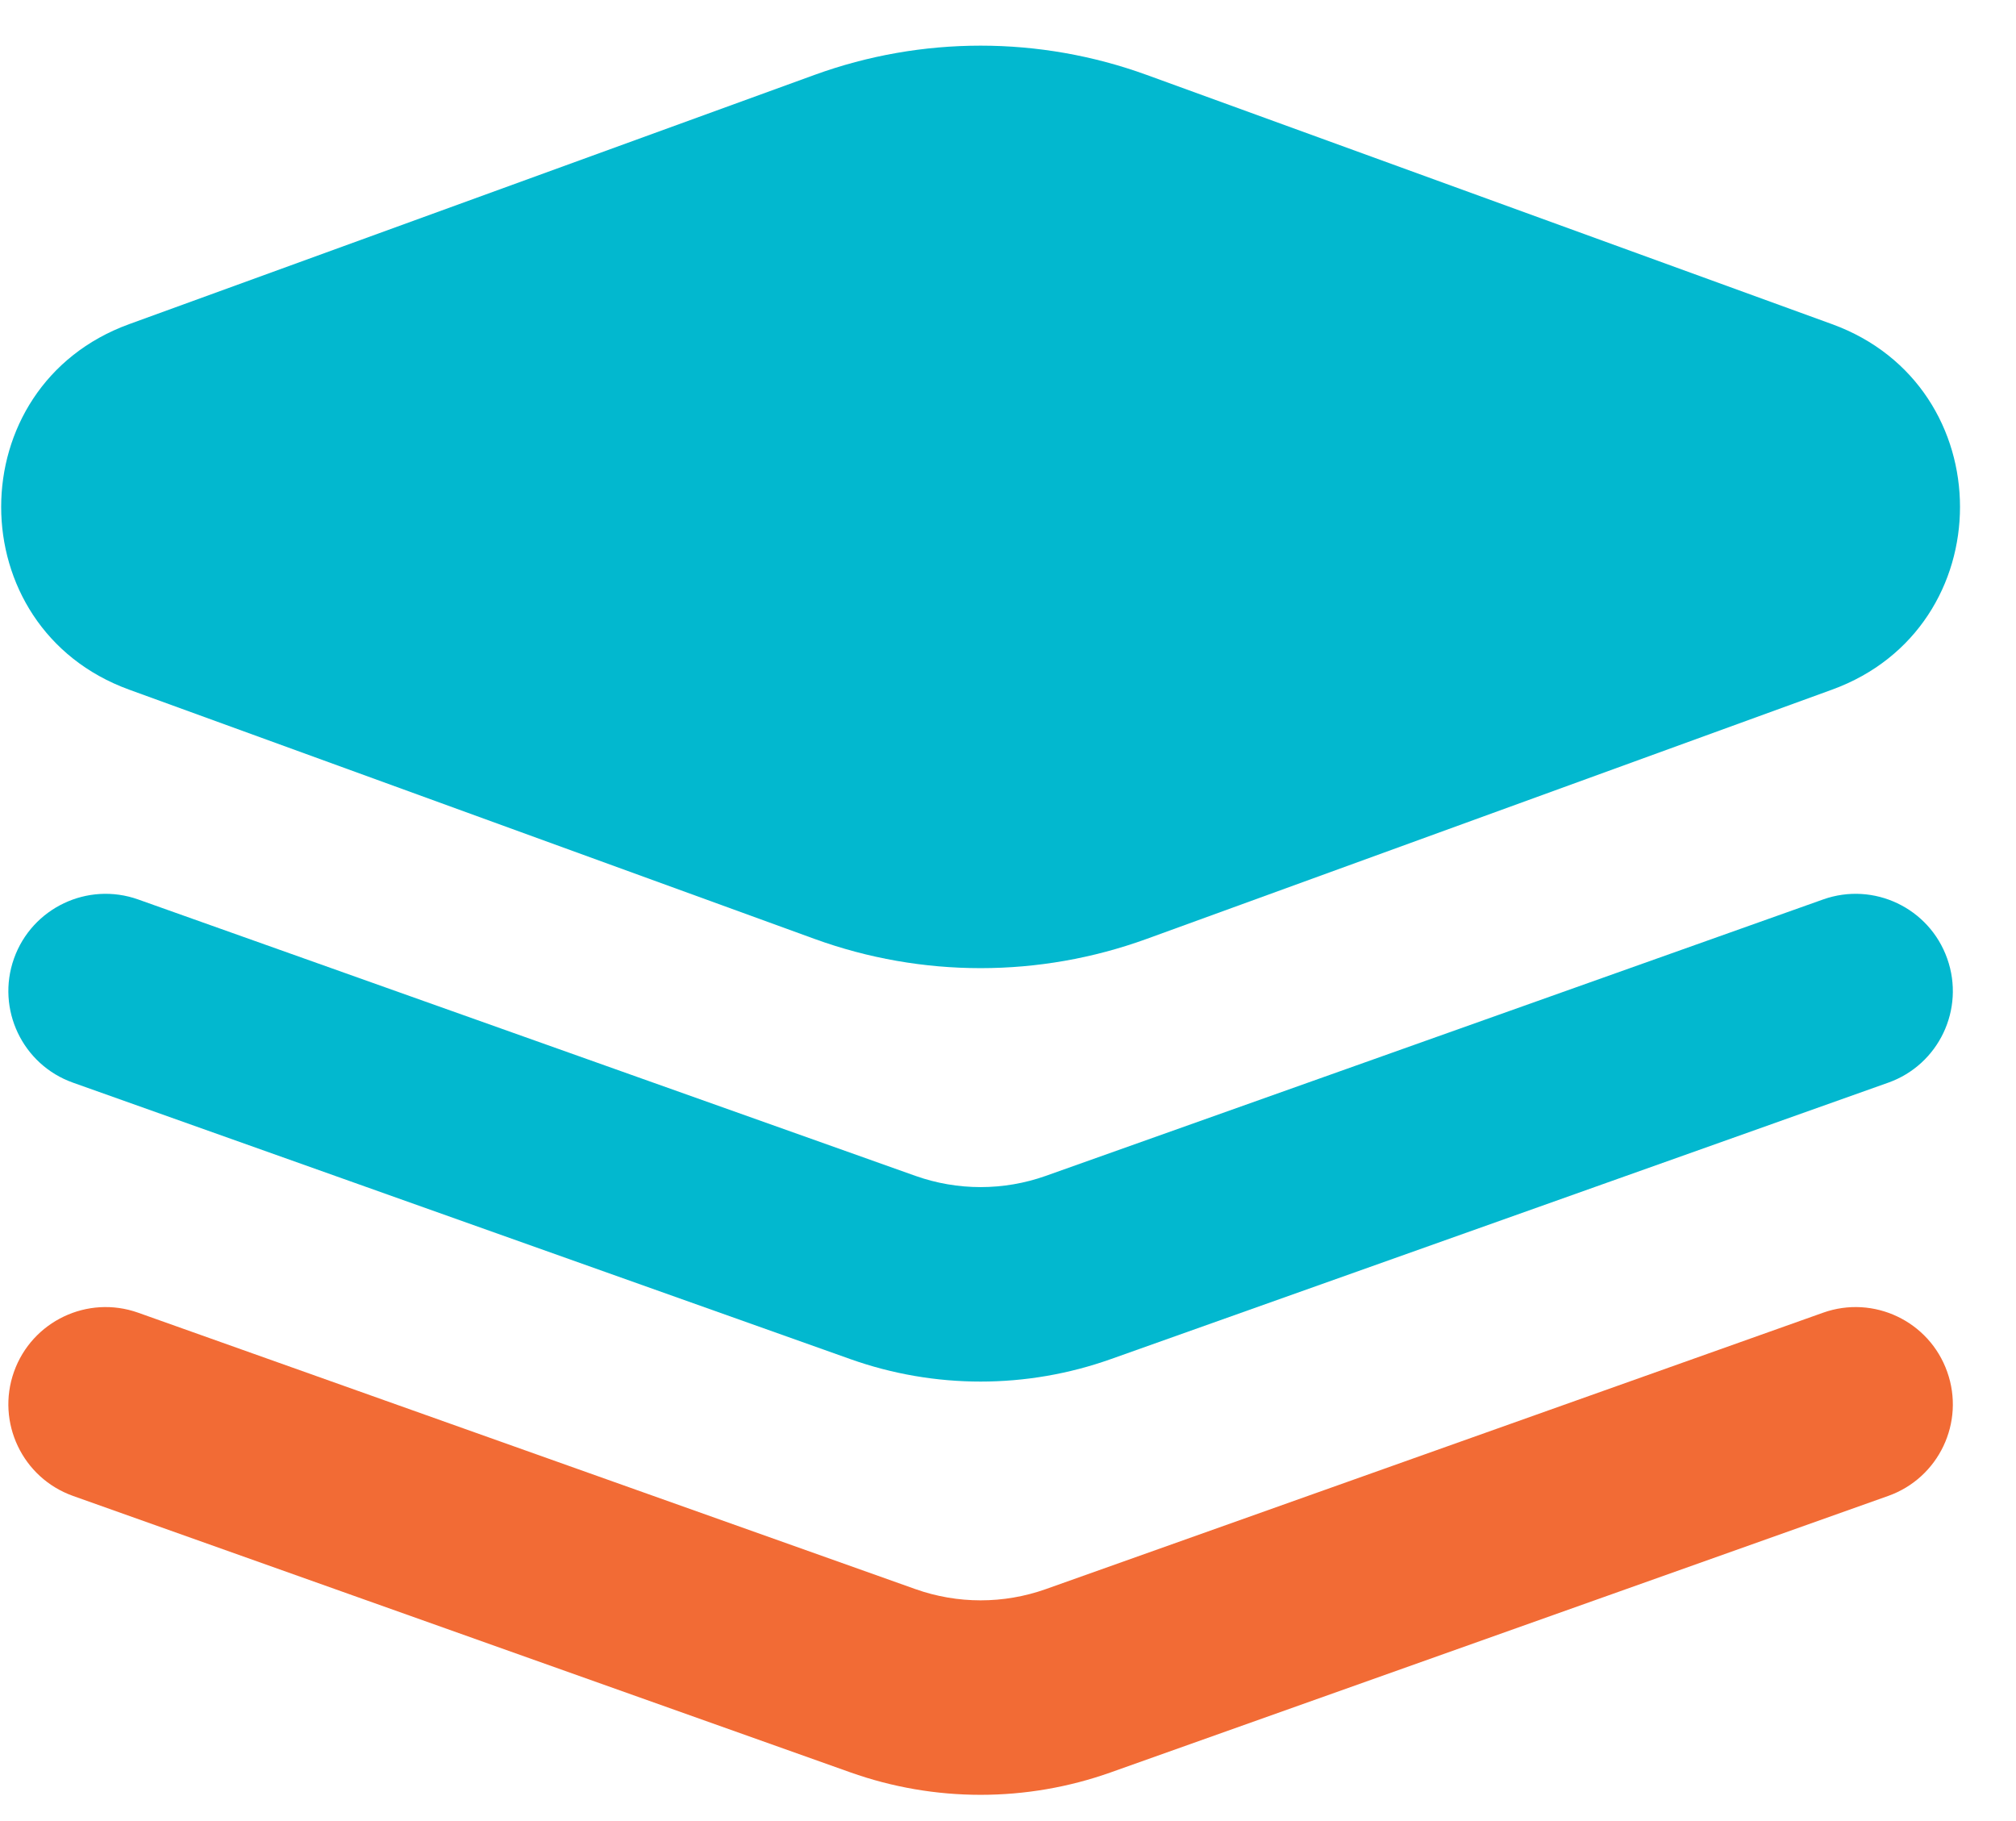 <svg width="31" height="28" viewBox="0 0 31 28" fill="none" xmlns="http://www.w3.org/2000/svg">
<path d="M17.633 1.152C15.983 0.552 14.174 0.552 12.524 1.152L1.986 4.984C-0.638 5.938 -0.638 9.65 1.986 10.604L12.524 14.436C14.174 15.036 15.983 15.036 17.633 14.436L28.171 10.604C30.795 9.65 30.795 5.938 28.171 4.984L17.633 1.152Z" fill="#02B8CF"/>
<path fill-rule="evenodd" clip-rule="evenodd" d="M0.215 14.738C0.492 13.96 1.347 13.553 2.125 13.83L14.077 18.08C14.725 18.31 15.433 18.31 16.081 18.08L28.033 13.83C28.811 13.553 29.666 13.96 29.942 14.738C30.219 15.516 29.813 16.371 29.035 16.647L17.082 20.897C15.786 21.358 14.371 21.358 13.075 20.897L1.123 16.647C0.345 16.371 -0.061 15.516 0.215 14.738Z" fill="#02B8CF"/>
<path fill-rule="evenodd" clip-rule="evenodd" d="M0.215 21.092C0.492 20.314 1.347 19.907 2.125 20.184L14.077 24.434C14.725 24.664 15.433 24.664 16.081 24.434L28.033 20.184C28.811 19.907 29.666 20.314 29.942 21.092C30.219 21.87 29.813 22.724 29.035 23.001L17.082 27.251C15.786 27.712 14.371 27.712 13.075 27.251L1.123 23.001C0.345 22.724 -0.061 21.87 0.215 21.092Z" fill="#F26B35"/>
</svg>
